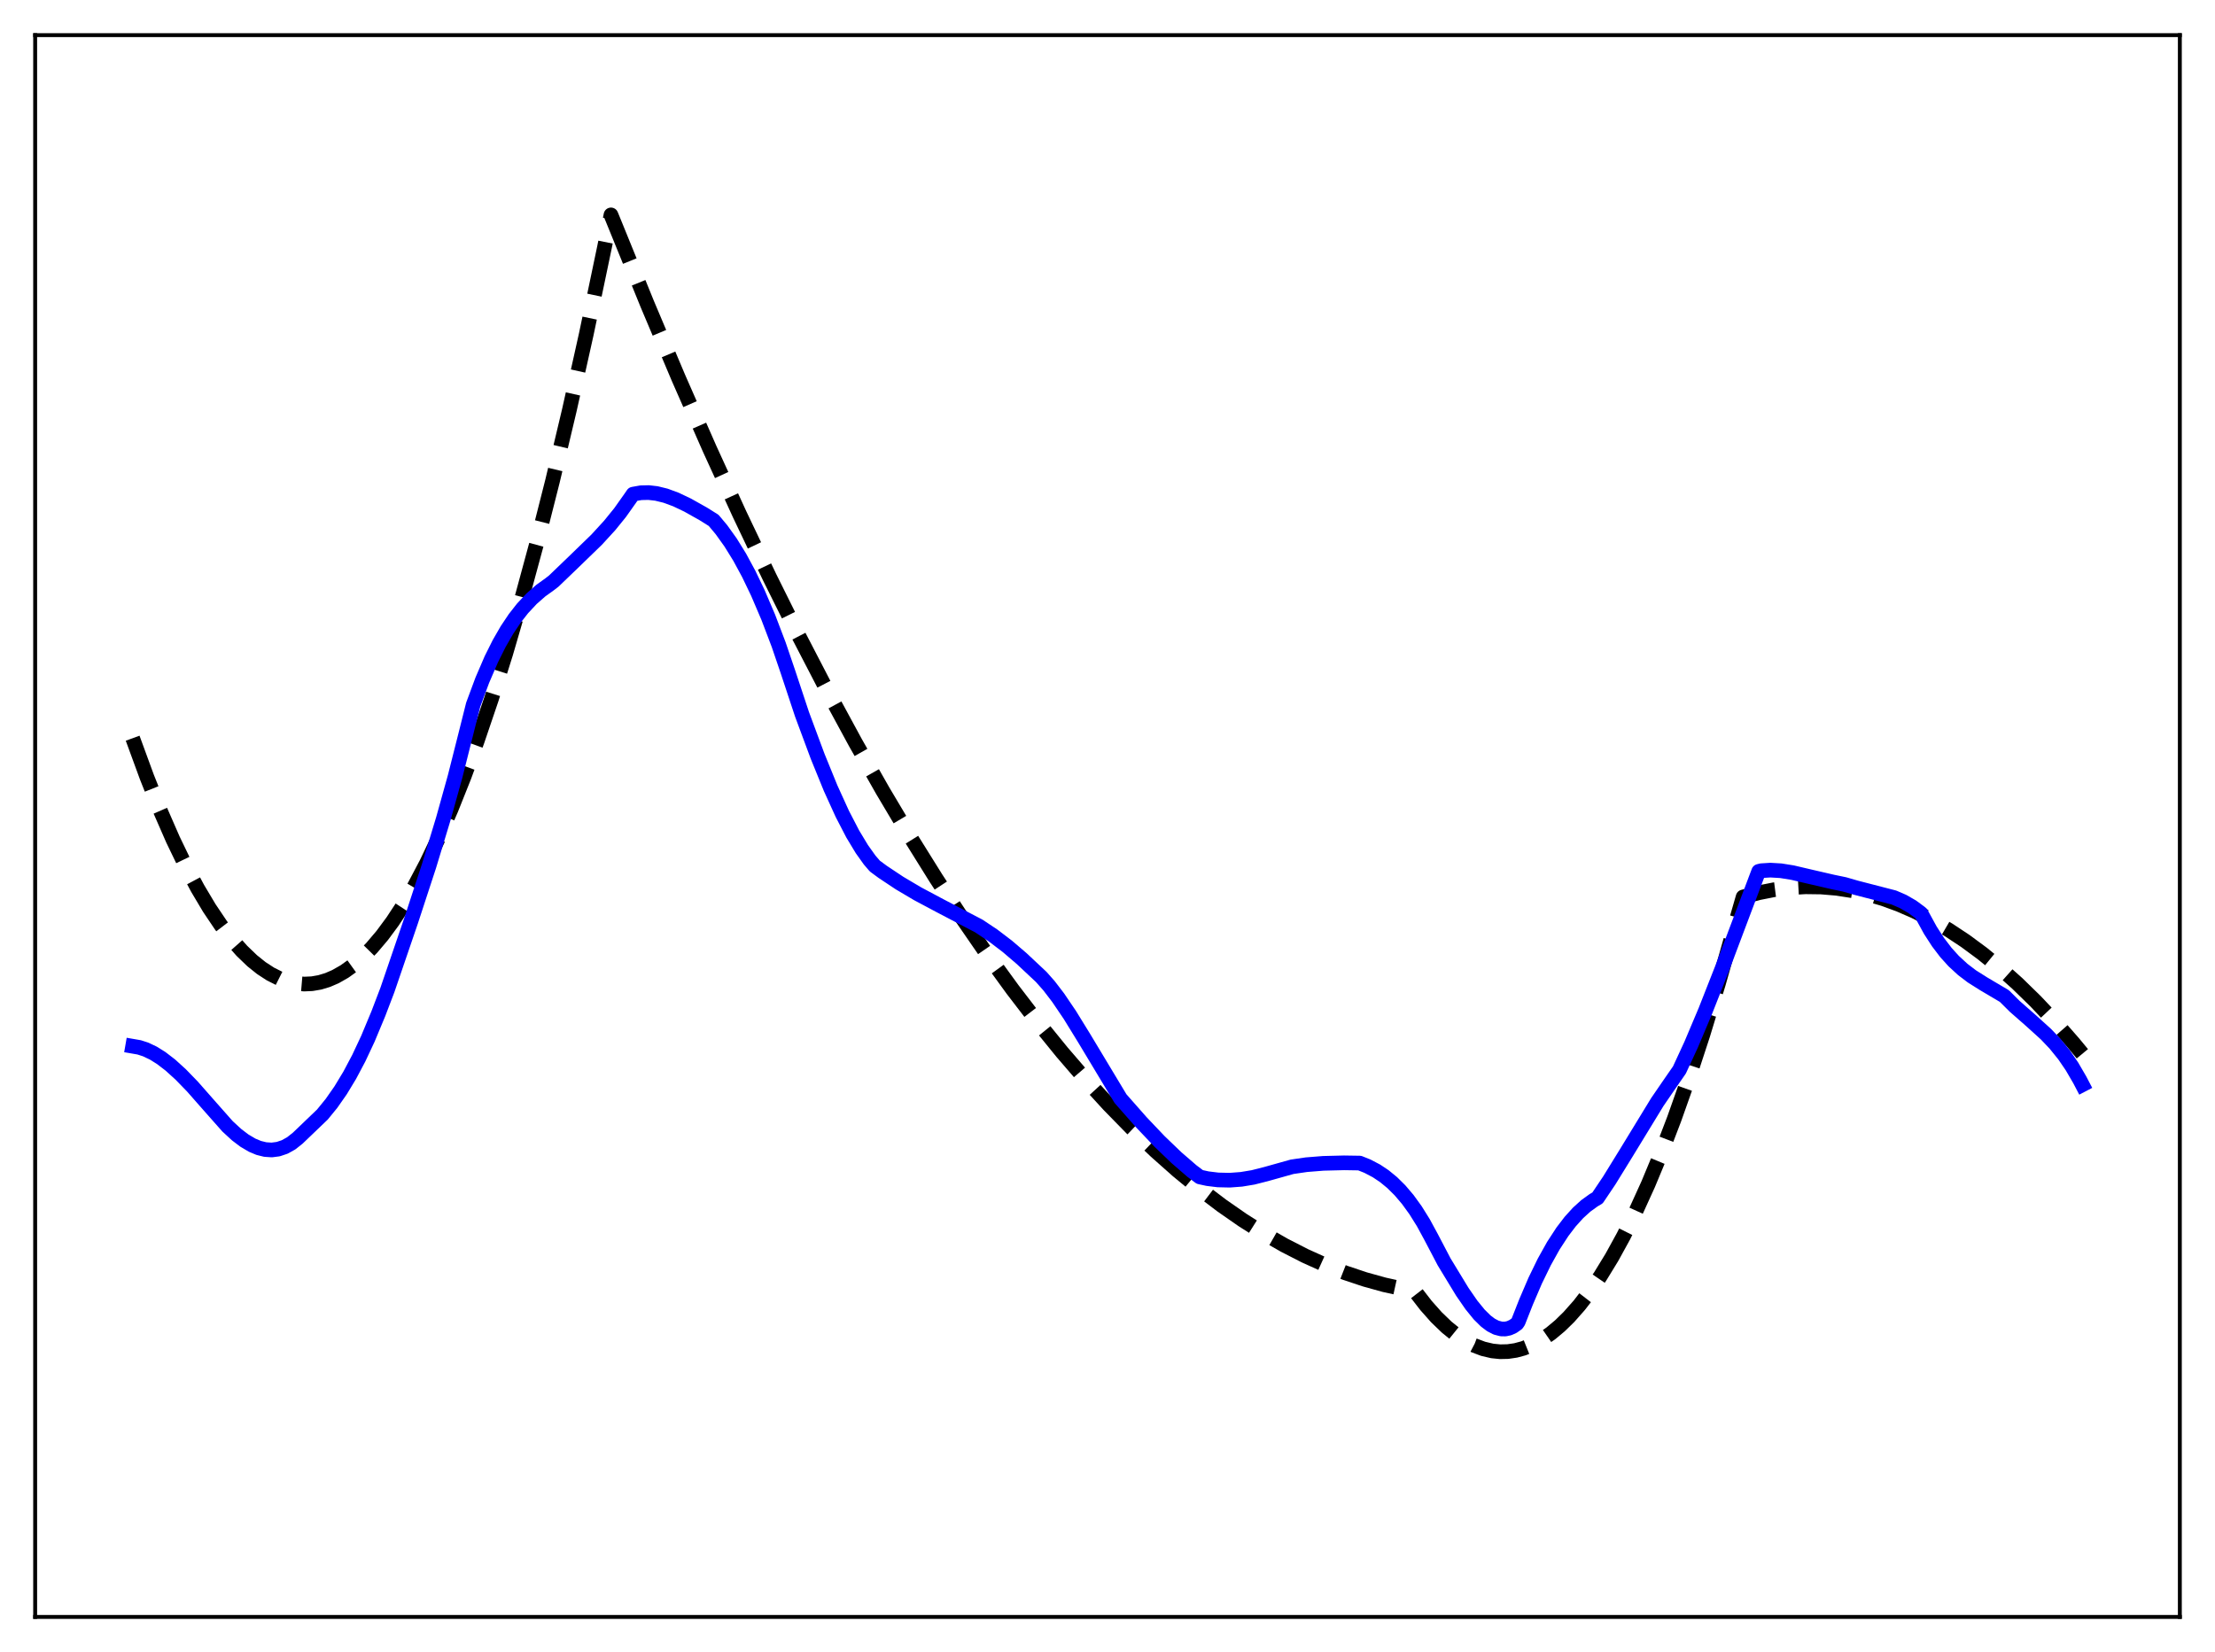 <?xml version="1.0" encoding="utf-8" standalone="no"?>
<!DOCTYPE svg PUBLIC "-//W3C//DTD SVG 1.1//EN"
  "http://www.w3.org/Graphics/SVG/1.1/DTD/svg11.dtd">
<svg xmlns:xlink="http://www.w3.org/1999/xlink" width="453.6pt" height="338.4pt" viewBox="0 0 453.6 338.4" xmlns="http://www.w3.org/2000/svg" version="1.1">
 <defs>
  <style type="text/css">*{stroke-linejoin: round; stroke-linecap: butt}</style>
 </defs>
 <g id="figure_1">
  <g id="patch_1">
   <path d="M 0 338.4 
L 453.6 338.4 
L 453.6 0 
L 0 0 
z
" style="fill: #ffffff"/>
  </g>
  <g id="axes_1">
   <g id="patch_2">
    <path d="M 7.2 331.2 
L 446.4 331.2 
L 446.4 7.2 
L 7.2 7.2 
z
" style="fill: #ffffff"/>
   </g>
   <g id="matplotlib.axis_1"/>
   <g id="matplotlib.axis_2"/>
   <g id="line2d_1">
    <path d="M 27.164 151.21 
L 30.092 159.201 
L 32.753 165.867 
L 35.415 171.963 
L 38.077 177.489 
L 40.473 181.974 
L 42.868 185.998 
L 45.264 189.56 
L 47.393 192.338 
L 49.523 194.752 
L 51.652 196.8 
L 53.516 198.294 
L 55.379 199.507 
L 57.242 200.442 
L 59.105 201.097 
L 60.703 201.436 
L 62.3 201.57 
L 63.897 201.498 
L 65.494 201.222 
L 67.091 200.74 
L 68.688 200.053 
L 70.551 198.991 
L 72.415 197.651 
L 74.278 196.031 
L 76.141 194.132 
L 78.271 191.619 
L 80.4 188.741 
L 82.529 185.499 
L 84.925 181.415 
L 87.321 176.869 
L 89.716 171.861 
L 92.378 165.755 
L 95.04 159.079 
L 97.702 151.833 
L 100.63 143.204 
L 103.558 133.885 
L 106.752 122.932 
L 109.946 111.157 
L 113.14 98.562 
L 116.601 83.991 
L 120.061 68.456 
L 123.788 50.648 
L 125.119 44.018 
L 126.183 46.621 
L 132.572 62.327 
L 138.96 77.449 
L 145.348 91.985 
L 151.471 105.366 
L 157.593 118.21 
L 163.449 129.993 
L 169.305 141.283 
L 175.161 152.083 
L 180.751 161.932 
L 186.34 171.334 
L 191.664 179.871 
L 196.988 188.002 
L 202.311 195.726 
L 207.369 202.688 
L 212.426 209.283 
L 217.484 215.511 
L 222.275 221.073 
L 227.066 226.306 
L 231.857 231.21 
L 236.649 235.785 
L 241.174 239.803 
L 245.699 243.528 
L 250.224 246.959 
L 254.483 249.92 
L 258.742 252.621 
L 263.001 255.061 
L 267.26 257.242 
L 271.519 259.163 
L 275.511 260.727 
L 279.504 262.063 
L 283.497 263.17 
L 287.489 264.049 
L 289.619 264.424 
L 289.885 264.641 
L 292.015 267.395 
L 294.144 269.798 
L 296.273 271.851 
L 298.137 273.361 
L 300 274.603 
L 301.863 275.576 
L 303.727 276.282 
L 305.59 276.719 
L 307.187 276.881 
L 308.784 276.846 
L 310.381 276.614 
L 311.978 276.185 
L 313.841 275.436 
L 315.705 274.419 
L 317.568 273.134 
L 319.431 271.581 
L 321.295 269.76 
L 323.424 267.351 
L 325.553 264.591 
L 327.683 261.482 
L 330.079 257.566 
L 332.474 253.206 
L 334.87 248.404 
L 337.532 242.548 
L 340.193 236.146 
L 342.855 229.196 
L 345.783 220.92 
L 348.711 211.983 
L 351.905 201.478 
L 355.1 190.185 
L 356.963 183.727 
L 360.157 182.869 
L 363.351 182.237 
L 366.545 181.829 
L 369.74 181.647 
L 372.934 181.689 
L 376.128 181.957 
L 379.322 182.449 
L 382.516 183.167 
L 385.711 184.109 
L 388.905 185.277 
L 392.099 186.669 
L 395.559 188.432 
L 399.02 190.458 
L 402.48 192.749 
L 405.94 195.303 
L 409.401 198.122 
L 413.127 201.453 
L 416.854 205.09 
L 420.58 209.033 
L 424.573 213.598 
L 426.436 215.848 
L 426.436 215.848 
" clip-path="url(#p20830e7915)" style="fill: none; stroke-dasharray: 11.1,4.8; stroke-dashoffset: 0; stroke: #000000; stroke-width: 3"/>
   </g>
   <g id="line2d_2">
    <path d="M 27.164 214.304 
L 28.495 214.535 
L 29.825 214.964 
L 31.423 215.725 
L 33.02 216.725 
L 34.883 218.157 
L 37.012 220.09 
L 39.408 222.562 
L 42.868 226.494 
L 46.595 230.708 
L 48.458 232.424 
L 50.055 233.636 
L 51.652 234.577 
L 52.983 235.134 
L 54.314 235.464 
L 55.645 235.552 
L 56.976 235.38 
L 58.307 234.933 
L 59.638 234.192 
L 60.969 233.139 
L 66.026 228.29 
L 67.889 226.003 
L 69.753 223.333 
L 71.616 220.253 
L 73.479 216.739 
L 75.343 212.764 
L 77.472 207.656 
L 79.335 202.774 
L 84.127 188.763 
L 87.853 177.385 
L 90.781 167.735 
L 93.177 159.133 
L 95.306 150.708 
L 96.903 144.348 
L 98.767 139.33 
L 100.63 135.007 
L 102.227 131.808 
L 103.824 129.036 
L 105.421 126.651 
L 107.018 124.612 
L 108.881 122.619 
L 110.745 120.983 
L 112.608 119.641 
L 113.407 119.02 
L 117.399 115.182 
L 122.191 110.536 
L 124.852 107.63 
L 126.982 105.003 
L 129.111 101.996 
L 129.644 101.218 
L 131.241 100.933 
L 132.838 100.896 
L 134.435 101.08 
L 136.298 101.536 
L 138.428 102.322 
L 140.823 103.465 
L 144.017 105.26 
L 146.147 106.594 
L 147.744 108.504 
L 149.607 111.104 
L 151.471 114.119 
L 153.334 117.561 
L 155.197 121.442 
L 157.327 126.431 
L 159.456 132.029 
L 161.319 137.497 
L 164.247 146.328 
L 167.441 154.922 
L 170.103 161.454 
L 172.499 166.72 
L 174.628 170.827 
L 176.492 173.918 
L 178.089 176.16 
L 179.153 177.398 
L 180.751 178.579 
L 184.211 180.881 
L 187.937 183.085 
L 192.463 185.497 
L 200.448 189.673 
L 203.376 191.625 
L 206.304 193.855 
L 209.232 196.361 
L 213.225 200.108 
L 214.822 201.911 
L 216.685 204.344 
L 219.081 207.882 
L 222.009 212.638 
L 229.462 225.034 
L 233.721 229.868 
L 237.447 233.789 
L 240.908 237.116 
L 244.102 239.879 
L 245.699 241.08 
L 247.296 241.427 
L 249.425 241.689 
L 251.821 241.745 
L 254.217 241.565 
L 256.612 241.167 
L 259.274 240.491 
L 264.598 238.999 
L 267.526 238.57 
L 270.986 238.293 
L 275.245 238.187 
L 278.439 238.236 
L 280.036 238.874 
L 281.9 239.855 
L 283.497 240.923 
L 285.094 242.233 
L 286.691 243.812 
L 288.288 245.69 
L 289.885 247.895 
L 291.482 250.457 
L 293.079 253.401 
L 295.741 258.478 
L 299.468 264.612 
L 301.331 267.307 
L 302.928 269.268 
L 304.259 270.582 
L 305.324 271.386 
L 306.388 271.94 
L 307.453 272.218 
L 308.252 272.229 
L 309.05 272.059 
L 309.849 271.697 
L 310.647 271.133 
L 310.913 270.75 
L 312.511 266.692 
L 314.374 262.346 
L 316.237 258.511 
L 318.1 255.171 
L 319.964 252.307 
L 321.561 250.217 
L 323.158 248.452 
L 324.755 247.001 
L 326.352 245.849 
L 327.151 245.38 
L 329.546 241.814 
L 333.007 236.2 
L 339.395 225.735 
L 342.057 221.854 
L 343.92 219.167 
L 346.316 213.985 
L 349.244 207.054 
L 352.704 198.261 
L 359.891 179.182 
L 360.157 178.483 
L 360.689 178.35 
L 362.553 178.232 
L 364.682 178.357 
L 367.078 178.741 
L 370.538 179.552 
L 375.329 180.658 
L 377.725 181.154 
L 380.121 181.846 
L 387.84 183.841 
L 389.703 184.647 
L 391.567 185.717 
L 393.164 186.894 
L 393.43 187.113 
L 395.293 190.524 
L 396.89 192.995 
L 398.487 195.091 
L 400.084 196.86 
L 401.948 198.577 
L 403.811 199.996 
L 406.207 201.509 
L 410.465 204.027 
L 412.595 206.143 
L 415.789 208.946 
L 418.983 211.836 
L 420.847 213.796 
L 422.71 216.1 
L 424.307 218.437 
L 425.904 221.181 
L 426.436 222.199 
L 426.436 222.199 
" clip-path="url(#p20830e7915)" style="fill: none; stroke: #0000ff; stroke-width: 3; stroke-linecap: square"/>
   </g>
   <g id="patch_3">
    <path d="M 7.2 331.2 
L 7.2 7.2 
" style="fill: none; stroke: #000000; stroke-width: 0.8; stroke-linejoin: miter; stroke-linecap: square"/>
   </g>
   <g id="patch_4">
    <path d="M 446.4 331.2 
L 446.4 7.2 
" style="fill: none; stroke: #000000; stroke-width: 0.8; stroke-linejoin: miter; stroke-linecap: square"/>
   </g>
   <g id="patch_5">
    <path d="M 7.2 331.2 
L 446.4 331.2 
" style="fill: none; stroke: #000000; stroke-width: 0.8; stroke-linejoin: miter; stroke-linecap: square"/>
   </g>
   <g id="patch_6">
    <path d="M 7.2 7.2 
L 446.4 7.2 
" style="fill: none; stroke: #000000; stroke-width: 0.8; stroke-linejoin: miter; stroke-linecap: square"/>
   </g>
  </g>
 </g>
 <defs>
  <clipPath id="p20830e7915">
   <rect x="7.2" y="7.2" width="439.2" height="324"/>
  </clipPath>
 </defs>
</svg>
